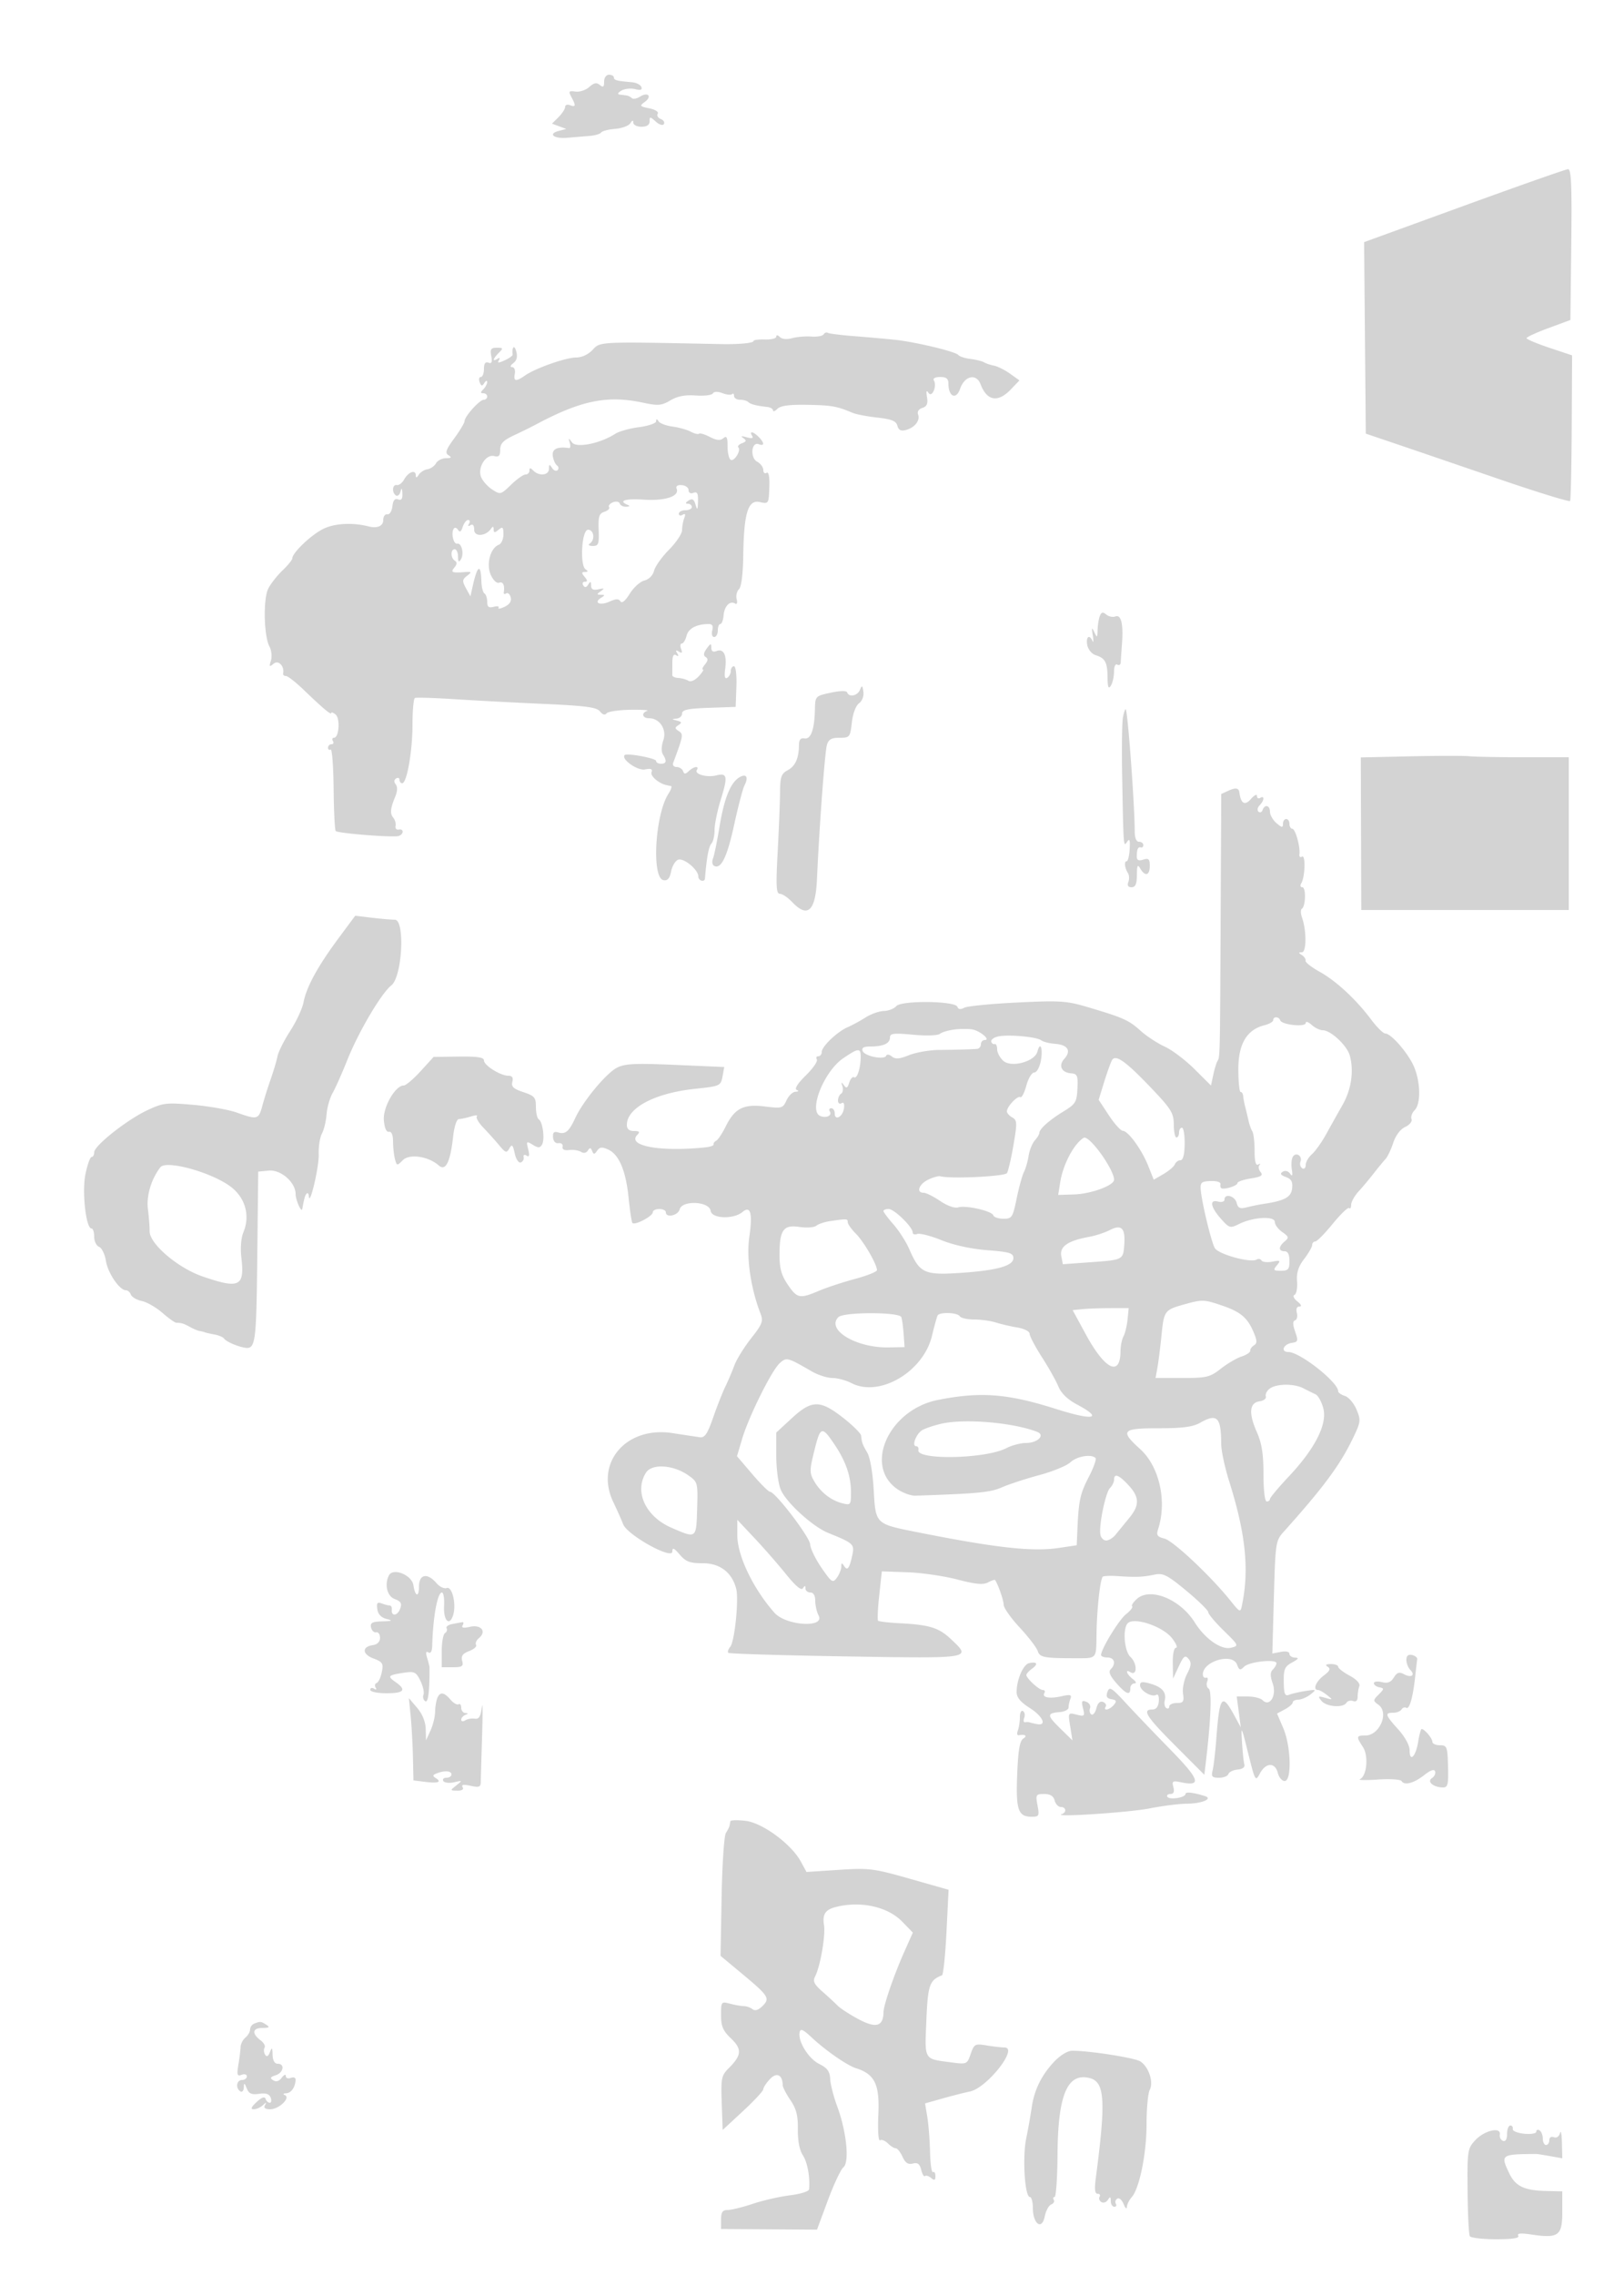 <svg xmlns="http://www.w3.org/2000/svg" width="500" height="700"><path d="M186 25.122c0 1.654-.294 1.879-1.331 1.018-.997-.827-1.812-.669-3.25.632-1.055.954-2.967 1.585-4.247 1.402-2.053-.294-2.201-.096-1.25 1.681 1.443 2.696 1.36 3.19-.422 2.507-.825-.317-1.5-.078-1.5.531s-.911 2.018-2.024 3.131l-2.023 2.023 2.2.814 2.2.814-2.277.595c-3.534.924-1.574 2.495 2.648 2.123 2.077-.183 5.126-.437 6.776-.565 1.65-.128 3.26-.604 3.577-1.059.317-.454 2.266-.959 4.332-1.122 2.066-.163 4.162-.937 4.658-1.721.631-.997.907-1.05.918-.176.008.688 1.14 1.25 2.515 1.25 1.66 0 2.5-.556 2.5-1.655 0-1.517.158-1.512 1.901.065 1.085.983 2.155 1.308 2.494.76.326-.528-.107-1.229-.964-1.558-.857-.329-1.274-1.056-.928-1.617.355-.574-.772-1.299-2.585-1.661-2.966-.594-3.074-.747-1.39-1.978 2.325-1.7 1.002-3.168-1.466-1.627-1.015.634-2.157.842-2.538.462-.38-.38-1.103-.747-1.607-.816-.505-.069-1.479-.195-2.167-.28-.74-.092-.507-.588.572-1.216 1.003-.583 2.903-.788 4.224-.457 1.695.426 2.258.232 1.916-.66-.266-.694-1.604-1.356-2.973-1.47-4.601-.385-5.489-.621-5.489-1.459 0-.458-.675-.833-1.5-.833-.862 0-1.5.902-1.5 2.122M450.742 63.31L419.985 74.5l.257 29.463.258 29.463 9.5 3.216c5.225 1.769 19.291 6.574 31.258 10.679 11.966 4.105 21.932 7.174 22.147 6.821.214-.353.439-10.577.5-22.721l.111-22.078-7.008-2.34c-3.854-1.288-7.008-2.615-7.008-2.951 0-.336 3.038-1.732 6.75-3.103l6.75-2.493.268-23.228c.211-18.261-.002-23.215-1-23.168-.697.032-15.109 5.095-32.026 11.25m-197.17 39.574c-.312.505-2.031.808-3.82.676-1.788-.133-4.444.092-5.901.5-1.588.445-3.089.302-3.75-.359-.646-.646-1.101-.693-1.101-.115 0 .542-1.575.934-3.5.87-1.925-.064-3.5.146-3.5.466 0 .637-4.51 1.068-10 .956-37.766-.773-37.168-.799-39.522 1.741-1.342 1.448-3.338 2.381-5.093 2.382-3.184 0-12.549 3.3-15.772 5.557-2.789 1.954-3.57 1.814-3.113-.558.212-1.1-.151-2.014-.807-2.032-.735-.019-.594-.5.367-1.25 1.082-.845 1.342-1.983.849-3.718-.578-2.037-1.351-1.239-1.074 1.111.04.336-1.061 1.126-2.445 1.757-1.908.869-2.343.866-1.799-.015.446-.723.281-.892-.436-.448-1.655 1.022-1.424.007.416-1.834 1.429-1.428 1.373-1.571-.616-1.571-1.808 0-2.103.444-1.699 2.558.36 1.883.127 2.419-.884 2.031-.934-.358-1.372.261-1.372 1.942 0 1.358-.436 2.469-.969 2.469-.532 0-.695.713-.36 1.584.489 1.275.772 1.324 1.453.25.465-.734.852-.861.861-.284.008.578-.525 1.59-1.185 2.25-.933.933-.933 1.2 0 1.2.66 0 1.2.45 1.2 1s-.472 1-1.048 1c-1.278 0-5.876 5.09-5.92 6.553-.018.579-1.452 2.984-3.188 5.345-2.559 3.479-2.89 4.46-1.75 5.181 1.07.678.88.894-.794.906-1.21.008-2.594.718-3.075 1.578-.481.859-1.665 1.678-2.63 1.82-.965.142-2.162.901-2.66 1.687-.631.997-.909 1.052-.92.18-.022-1.847-2.294-1.052-3.57 1.25-.61 1.1-1.634 1.888-2.277 1.75-1.38-.295-1.583 2.375-.244 3.203.509.314 1.131-.222 1.384-1.191.335-1.282.492-1.12.576.595.082 1.666-.306 2.195-1.323 1.805-.996-.383-1.534.277-1.75 2.143-.174 1.505-.863 2.585-1.561 2.445-.688-.137-1.25.65-1.25 1.75 0 1.852-1.844 2.663-4.5 1.979-5.022-1.292-10.607-.965-14.112.827-3.759 1.922-9.388 7.318-9.388 8.998 0 .452-1.367 2.132-3.038 3.733-1.672 1.601-3.644 4.123-4.383 5.605-1.585 3.178-1.344 14.561.378 17.777.634 1.186.839 3.149.454 4.361-.601 1.894-.484 2.026.828.937 1.487-1.235 3.402.754 2.92 3.033-.088.412.308.75.878.75.571 0 3.025 1.913 5.455 4.25 5.98 5.753 8.508 7.871 8.508 7.128 0-.343.598-.126 1.33.481 1.468 1.218 1.052 7.141-.503 7.141-.52 0-.667.45-.327 1s.141 1-.441 1-1.059.477-1.059 1.059.358.838.796.567c.438-.271.853 5.142.921 12.029.069 6.886.361 12.756.649 13.044.721.721 17.838 2.069 19.384 1.526 1.629-.572 1.629-2.301 0-1.975-.687.137-1.122-.36-.965-1.105.157-.746-.155-1.886-.693-2.534-1.073-1.293-.925-2.816.644-6.611.645-1.559.682-2.937.1-3.661-.587-.731-.544-1.401.115-1.809.577-.356 1.049-.171 1.049.411s.373 1.059.828 1.059c1.439 0 3.172-9.846 3.172-18.017 0-4.326.338-8.027.75-8.225.412-.198 5.925-.027 12.25.379s18.7 1.06 27.5 1.454c12.879.577 16.24 1.028 17.231 2.313.775 1.004 1.516 1.225 2 .596.423-.55 3.694-1.046 7.269-1.102 3.575-.056 5.938.094 5.25.334-1.909.664-1.488 2.268.595 2.268 3.291 0 5.529 3.487 4.371 6.811-.597 1.713-.65 3.472-.129 4.295 1.286 2.031 1.111 2.894-.587 2.894-.825 0-1.5-.389-1.5-.864 0-.832-8.969-2.501-9.67-1.8-1.211 1.211 3.905 4.852 6.201 4.413 1.895-.362 2.446-.132 2.064.863-.446 1.162 2.246 3.462 4.655 3.978.412.088 1.027.216 1.365.285.338.069-.033 1.138-.825 2.375-4.102 6.406-5.222 25.86-1.53 26.565 1.272.242 1.927-.499 2.362-2.676.331-1.656 1.297-3.278 2.146-3.603 1.725-.662 6.232 3.054 6.232 5.138 0 1.367 1.955 1.915 2.057.576.465-6.077 1.162-9.869 1.961-10.668.54-.54.982-2.427.982-4.193 0-1.766.878-6.03 1.95-9.476 2.19-7.036 1.965-8.181-1.439-7.326-2.86.717-6.764-.368-5.967-1.659.842-1.362-.929-1.131-2.469.322-1.06 1-1.417 1-1.783 0-.252-.688-1.144-1.25-1.982-1.25-.838 0-1.314-.562-1.058-1.25 3.135-8.415 3.21-8.846 1.719-9.805-1.248-.802-1.26-1.081-.076-1.844 1.124-.724 1.027-.993-.5-1.384-1.645-.421-1.664-.5-.145-.601.963-.064 1.75-.773 1.75-1.576 0-1.138 1.818-1.523 8.25-1.75l8.25-.29.225-6.25c.128-3.549-.196-6.25-.75-6.25-.536 0-.975.648-.975 1.441s-.494 1.746-1.098 2.119c-.747.462-.946-.442-.624-2.833.562-4.172-.468-6.252-2.677-5.404-1.072.411-1.601.065-1.601-1.046 0-1.416-.207-1.376-1.415.276-.992 1.357-1.086 2.137-.314 2.614.778.482.718 1.142-.208 2.257-.719.867-1.01 1.576-.646 1.576.363 0-.222.948-1.301 2.106-1.144 1.228-2.469 1.794-3.175 1.357-.667-.412-2.058-.797-3.09-.856-1.032-.059-1.871-.445-1.864-.857.007-.412.013-2.127.013-3.809 0-2.058.378-2.825 1.155-2.346.763.473.88.271.345-.595-.572-.926-.422-1.07.515-.49.962.594 1.15.362.686-.846-.351-.915-.251-1.664.222-1.664s1.129-1.071 1.458-2.381c.566-2.255 3.046-3.575 6.775-3.605 1.167-.01 1.502.578 1.134 1.986-.293 1.118-.031 2 .593 2 .615 0 1.117-.9 1.117-2s.352-2 .782-2c.43 0 .882-1.212 1.005-2.694.235-2.84 1.966-4.577 3.573-3.584.536.332.733-.258.449-1.345-.279-1.065.033-2.44.692-3.055.741-.693 1.249-4.621 1.332-10.304.193-13.191 1.461-17.332 5.063-16.541 2.746.603 2.786.542 2.965-4.505.115-3.266-.188-4.888-.84-4.485-.562.347-1.021-.055-1.021-.893s-.841-1.974-1.868-2.523c-2.26-1.21-1.817-6.271.471-5.393 1.805.693 1.789-.429-.032-2.249-1.691-1.692-2.979-1.899-2.005-.322.466.753-.075.892-1.691.435-1.593-.452-1.936-.368-1.041.253 1.069.743.991 1.058-.393 1.589-.95.365-1.454.937-1.119 1.271.926.926-1.287 4.485-2.372 3.814-.523-.323-.95-2.191-.95-4.15 0-2.815-.274-3.337-1.303-2.483-.947.787-2.078.679-4.148-.395-1.566-.812-3.064-1.26-3.329-.994-.266.265-1.408-.012-2.538-.617s-3.659-1.314-5.619-1.576c-1.959-.262-3.894-.988-4.298-1.615-.532-.825-.739-.83-.75-.018-.008.617-2.378 1.431-5.265 1.81-2.887.379-6.185 1.296-7.328 2.039-4.607 2.994-11.951 4.471-13.292 2.673-1.122-1.504-1.182-1.496-.714.095.282.956.191 1.69-.202 1.632-3.591-.536-5.319.282-5.027 2.38.172 1.238.75 2.563 1.284 2.946.534.382.622 1.044.196 1.471-.427.426-1.194.113-1.706-.696-.78-1.234-.933-1.189-.946.279-.017 2.015-3.009 2.356-4.815.55-.933-.933-1.2-.933-1.2 0 0 .66-.541 1.2-1.202 1.2-.662 0-2.664 1.416-4.45 3.148-3.181 3.083-3.302 3.112-5.852 1.441-1.432-.938-2.968-2.69-3.412-3.892-1.082-2.923 1.549-7.026 4.079-6.365 1.412.37 1.837-.084 1.837-1.961 0-1.894.953-2.888 4.25-4.432 2.338-1.094 5.375-2.59 6.75-3.324 13.926-7.432 21.991-9.069 33.025-6.703 4.588.984 5.64.893 8.38-.724 2.18-1.286 4.552-1.742 7.793-1.498 2.563.193 4.932-.092 5.266-.632.378-.611 1.498-.643 2.969-.084 1.299.494 2.633.627 2.964.295.332-.331.603-.077.603.564 0 .642.825 1.167 1.833 1.167 1.009 0 2.147.313 2.529.696.685.685 2.447 1.143 5.888 1.532.963.109 1.75.584 1.75 1.056 0 .472.614.245 1.365-.506.951-.952 3.754-1.32 9.25-1.217 7.448.141 9.047.424 13.885 2.463 1.1.464 4.542 1.125 7.649 1.469 4.369.484 5.76 1.051 6.139 2.502.348 1.329 1.096 1.717 2.569 1.332 2.731-.714 4.507-2.937 3.806-4.763-.338-.88.185-1.698 1.314-2.057 1.393-.442 1.76-1.29 1.427-3.301-.308-1.864-.163-2.276.465-1.324 1.088 1.649 2.696-2.158 1.637-3.873-.358-.578.468-1.009 1.935-1.009 1.91 0 2.559.518 2.559 2.042 0 4.029 2.383 5.097 3.584 1.607 1.39-4.037 5.007-4.855 6.31-1.427 1.965 5.166 5.322 5.752 9.294 1.621l2.687-2.796-2.917-2.077c-1.604-1.142-3.828-2.252-4.941-2.467-1.114-.214-2.485-.674-3.049-1.023-.563-.348-2.44-.812-4.171-1.031-1.731-.219-3.406-.76-3.722-1.203-.745-1.043-13.144-4.02-19.575-4.7-2.75-.29-8.359-.79-12.464-1.11-4.105-.321-7.787-.782-8.181-1.026-.394-.243-.972-.03-1.283.474m-45.237 47.545c.878 2.289-3.616 3.752-10.164 3.308-5.667-.384-7.977.368-4.921 1.601.78.314.623.534-.417.583-.916.043-1.825-.397-2.019-.978-.194-.582-1.128-.76-2.077-.395-.949.364-1.497 1.032-1.217 1.485.28.453-.367 1.101-1.439 1.441-1.621.515-1.917 1.449-1.764 5.573.161 4.354-.06 4.953-1.817 4.939-1.185-.01-1.552-.316-.901-.751 1.677-1.122 1.278-4.235-.542-4.235-1.975 0-2.616 11.021-.711 12.235.812.517.748.739-.218.75-1.107.012-1.132.306-.128 1.515.928 1.118.944 1.5.063 1.5-.649 0-.873.498-.497 1.107.477.771.944.696 1.544-.25.68-1.074.863-1.011.875.299.011 1.195.642 1.519 2.265 1.164 1.808-.397 1.955-.283.75.578-1.333.952-1.333 1.075 0 1.102 1.313.027 1.316.147.029.961-2.408 1.523-.258 2.465 2.626 1.15 1.981-.902 2.844-.921 3.368-.074.442.715 1.508-.161 2.858-2.344 1.184-1.917 3.221-3.753 4.526-4.08 1.403-.352 2.621-1.587 2.981-3.024.336-1.336 2.41-4.247 4.611-6.47 2.201-2.222 4.001-4.922 4.001-5.998 0-1.077.301-2.743.67-3.703.457-1.191.298-1.516-.5-1.023-.644.398-1.17.246-1.17-.336 0-.582.9-1.059 2-1.059s2-.45 2-1-.562-1.007-1.25-1.015c-.831-.01-.747-.336.25-.97 1.135-.723 1.658-.416 2.15 1.265.54 1.842.668 1.672.75-.999.077-2.472-.248-3.085-1.4-2.643-.891.342-1.5.01-1.5-.818 0-.767-.939-1.465-2.086-1.551-1.353-.102-1.908.305-1.579 1.16m-65.877 11.703c-.476 1.499-.904 1.765-1.442.893-.421-.681-1.02-.827-1.331-.325-.865 1.4-.05 4.828 1.091 4.586 1.38-.293 2.179 3.177 1.117 4.853-.632.997-.866.759-.878-.889-.008-1.238-.465-2.25-1.015-2.25-1.324 0-1.287 2.705.049 3.53.716.443.678 1.094-.123 2.059-1.261 1.52-.798 1.737 3.074 1.442 2.256-.172 2.334-.061.8 1.139-1.489 1.165-1.53 1.639-.331 3.829l1.368 2.499.665-2.999c1.477-6.658 2.553-7.279 2.715-1.566.049 1.726.47 3.374.936 3.662.466.288.847 1.449.847 2.581 0 1.565.478 1.932 2.001 1.534 1.101-.288 1.776-.158 1.499.29-.276.447.557.313 1.852-.298 1.548-.731 2.194-1.722 1.887-2.895-.256-.982-.876-1.531-1.377-1.221-.502.309-.847.192-.768-.262.379-2.186-.22-3.49-1.397-3.038-.76.292-1.846-.725-2.603-2.437-1.455-3.286-.116-8.243 2.498-9.246.774-.297 1.408-1.734 1.408-3.194 0-2.246-.231-2.462-1.5-1.409-1.209 1.004-1.503.979-1.515-.128-.011-.931-.252-1.013-.75-.257-1.578 2.395-5.235 2.67-5.235.393 0-1.352-.42-1.866-1.155-1.413-.715.443-.883.275-.44-.44.392-.635.267-1.155-.279-1.155-.545 0-1.296.959-1.668 2.132m196.159 27.424c-.339.884-.649 2.808-.687 4.276-.064 2.433-.154 2.491-1.016.668-.768-1.627-.856-1.44-.469 1 .262 1.65.231 2.438-.068 1.75-.958-2.202-2.116-1.336-1.628 1.218.265 1.386 1.409 2.76 2.611 3.134 2.915.909 3.604 2.215 3.64 6.898.023 2.954.284 3.608 1 2.5.533-.825.976-2.764.985-4.309.008-1.615.44-2.546 1.015-2.191.55.34 1.025.029 1.055-.691.03-.72.205-3.334.39-5.809.451-6.061-.273-9.003-2.049-8.322-.782.3-2.038.034-2.792-.592-1.054-.875-1.513-.766-1.987.47m-73.845 22.694c-.751 1.853-3.377 2.394-3.939.811-.205-.577-2.158-.546-5.083.081-4.72 1.013-4.751 1.046-4.85 5.189-.147 6.177-1.25 9.218-3.216 8.875-1.172-.204-1.688.404-1.698 2-.024 4.091-1.107 6.521-3.468 7.784-1.988 1.064-2.32 2.033-2.36 6.874-.026 3.1-.354 11.374-.731 18.386-.563 10.493-.44 12.753.695 12.767.758.01 2.438 1.135 3.733 2.5 4.834 5.097 7.245 2.858 7.685-7.136.694-15.759 2.409-38.935 3.043-41.131.503-1.739 1.389-2.25 3.904-2.25 3.133 0 3.272-.173 3.781-4.689.309-2.74 1.228-5.2 2.211-5.919.975-.713 1.539-2.21 1.342-3.561-.288-1.981-.446-2.068-1.049-.581m80.965 8.465c-.29 1.532-.403 9.535-.25 17.785.417 22.513.395 22.223 1.541 20.5.739-1.112.941-.531.78 2.25-.119 2.063-.535 3.75-.924 3.75-.841 0-.621 2.031.397 3.66.399.638.451 1.875.115 2.75-.402 1.047-.061 1.59.997 1.59 1.185 0 1.615-.985 1.637-3.75.025-3.033.226-3.415 1.05-2 1.482 2.545 2.92 2.143 2.92-.817 0-2.113-.355-2.455-2-1.933-1.419.45-2 .18-2-.933 0-2.233.387-3.105 1.25-2.817.413.138.75-.2.75-.75s-.596-1-1.325-1c-.829 0-1.323-1.216-1.319-3.25.013-7.703-2.13-36.857-2.755-37.482-.185-.186-.574.916-.864 2.447m88.495 12.001l-15.268.336.074 23.474.074 23.474H483v-47h-13.875c-7.631 0-15.169-.14-16.75-.31-1.581-.171-9.746-.159-18.143.026m-206.482 6.396c-2.792 1.575-4.766 6.402-6.217 15.201-.742 4.503-1.646 8.929-2.009 9.836s-.246 1.905.261 2.218c2.134 1.319 4.048-2.498 6.198-12.367 1.259-5.775 2.706-11.312 3.217-12.305 1.305-2.535.622-3.752-1.45-2.583m150.5 4.165l-2.25 1.029-.185 38.597c-.205 42.928-.19 42.262-.999 43.622-.32.536-.895 2.439-1.278 4.227l-.698 3.253-5.074-5.048c-2.791-2.776-6.917-5.892-9.17-6.924s-5.596-3.223-7.428-4.868c-3.669-3.292-5.217-3.989-16.04-7.211-6.737-2.007-8.628-2.135-21.981-1.486-8.036.39-15.37 1.116-16.298 1.613-1.125.602-1.821.504-2.086-.292-.614-1.841-17.33-2.015-18.84-.197-.642.774-2.35 1.441-3.795 1.481-1.446.04-3.978.934-5.628 1.985-1.65 1.052-4.125 2.398-5.5 2.991-3.229 1.393-8 5.948-8 7.638 0 .722-.477 1.313-1.059 1.313s-.784.445-.448.989c.336.543-1.197 2.761-3.408 4.927-2.497 2.448-3.558 4.126-2.802 4.433.752.304.609.523-.372.572-.875.043-2.117 1.236-2.761 2.65-1.114 2.445-1.439 2.537-6.66 1.884-6.601-.824-9.301.565-12.103 6.228-1.039 2.099-2.338 4.042-2.888 4.317-.549.275-.905.781-.791 1.125.115.344-1.01.752-2.5.906-14.048 1.46-24.377-.462-20.944-3.895.848-.848.578-1.136-1.064-1.136-1.49 0-2.2-.609-2.2-1.889 0-5.198 8.533-9.739 20.788-11.065 8.173-.883 8.13-.863 8.747-4.268l.448-2.466-15.05-.652c-12.429-.538-15.561-.387-17.986.867-3.345 1.73-10.42 10.263-12.829 15.473-1.938 4.191-3.061 5.128-5.31 4.428-1.234-.384-1.649.026-1.537 1.518.093 1.23.766 1.946 1.691 1.799.846-.135 1.414.351 1.263 1.08-.177.854.534 1.22 2 1.031 1.251-.162 2.888.087 3.637.553.837.521 1.657.369 2.129-.394.597-.966.888-.939 1.312.122.452 1.13.716 1.117 1.549-.08.79-1.135 1.52-1.209 3.418-.344 3.311 1.509 5.415 6.477 6.262 14.787.393 3.85.909 7.336 1.148 7.746.566.976 6.32-2.003 6.32-3.272 0-.536.9-.974 2-.974s2 .45 2 1c0 1.822 3.757 1.035 4.262-.893.754-2.884 9.113-2.484 9.533.456.346 2.422 7.007 2.676 9.782.373 2.516-2.088 3.181.305 2.125 7.649-.931 6.476.423 15.753 3.444 23.584.908 2.355.57 3.249-2.882 7.616-2.151 2.721-4.473 6.47-5.161 8.331-.688 1.861-1.944 4.811-2.792 6.556-.848 1.744-2.534 6.019-3.746 9.5-1.771 5.081-2.585 6.275-4.135 6.057a928.401 928.401 0 0 1-8.372-1.273c-14.262-2.219-24.026 9.142-18.235 21.219 1.14 2.379 2.507 5.45 3.038 6.825 1.287 3.337 15.139 11.025 15.139 8.403 0-1.344.493-1.14 2.282.941 1.886 2.196 3.122 2.656 7.133 2.656 5.245 0 8.949 2.839 10.245 7.852.85 3.289-.472 16.217-1.826 17.848-.615.741-.886 1.581-.602 1.865.284.285 16.548.78 36.142 1.1 39.309.643 38.802.727 32.376-5.342-3.691-3.486-6.577-4.384-15.595-4.851-3.49-.181-6.551-.535-6.802-.786-.251-.251-.094-3.77.348-7.821l.804-7.365 7.892.274c4.341.151 11.249 1.154 15.353 2.228 5.582 1.463 7.961 1.688 9.442.895 1.088-.582 2.075-.91 2.191-.728.997 1.557 2.62 6.259 2.635 7.628.009.937 2.236 4.088 4.948 7.003s5.21 6.178 5.55 7.25c.605 1.908 2.003 2.172 11.484 2.172 6.839 0 6.491.393 6.601-7.471.105-7.574 1.112-16.798 1.922-17.607.259-.26 2.385-.341 4.724-.182 5.522.377 7.603.291 11.253-.468 2.597-.54 3.907.127 9.75 4.963 3.712 3.073 6.75 6.044 6.75 6.602 0 .559 2.137 3.108 4.75 5.665 4.701 4.602 4.724 4.656 2.25 5.277-2.988.749-7.995-2.744-11.142-7.772-4.469-7.14-13.623-10.902-17.772-7.304-1.127.978-1.809 2.019-1.515 2.313.294.293-.552 1.388-1.879 2.432-2.185 1.719-7.692 10.72-7.692 12.572 0 .417.9.758 2 .758 2.149 0 2.658 1.942.955 3.645-.728.728-.203 2.006 1.722 4.2 3.038 3.462 4.323 3.954 4.323 1.655 0-.825.563-1.514 1.25-1.532.763-.019.569-.549-.5-1.36-1.844-1.4-2.469-3.171-.743-2.104 2.154 1.332 2.195-2.667.048-4.668-1.926-1.794-2.474-8.815-.812-10.401 2.037-1.944 10.764 1.013 13.583 4.603 1.279 1.629 1.842 2.962 1.25 2.962-.628 0-1.042 1.976-.995 4.75l.081 4.75 1.767-3.786c1.486-3.185 1.96-3.553 2.982-2.322.965 1.163.874 2.124-.442 4.668-.912 1.763-1.468 4.495-1.236 6.072.36 2.456.086 2.868-1.906 2.868-1.28 0-2.327.477-2.327 1.059s-.408.807-.906.499c-.498-.308-.718-1.347-.487-2.309.603-2.517-.792-4.155-4.427-5.197-2.489-.714-3.18-.609-3.18.483 0 1.666 3.634 3.809 5.014 2.956.55-.34.881.509.761 1.954-.141 1.705-.804 2.555-1.993 2.555-3.249 0-1.868 2.167 7.118 11.17l8.9 8.918.566-4.794c1.465-12.408 1.774-21.09.771-21.709-.577-.357-.789-1.328-.471-2.158.319-.83.187-1.378-.293-1.218-.48.16-.932-.159-1.005-.709-.55-4.182 9.072-7.187 10.516-3.284.643 1.738.941 1.819 2.18.598 1.56-1.537 9.936-2.426 9.936-1.055 0 .463-.506 1.347-1.124 1.965-.826.826-.832 1.965-.02 4.292 1.285 3.688-.925 7.315-3.12 5.12-.625-.625-2.672-1.136-4.55-1.136h-3.413l.623 4.75.624 4.75-2.001-3.685c-3.803-7.006-4.528-6.065-5.536 7.185-.314 4.125-.825 8.513-1.135 9.75-.474 1.888-.159 2.25 1.96 2.25 1.389 0 2.698-.519 2.909-1.152.212-.634 1.487-1.251 2.834-1.371 1.54-.138 2.305-.731 2.061-1.598-.214-.758-.539-3.854-.722-6.879-.317-5.234-.226-5.069 1.888 3.408 2.173 8.71 2.254 8.849 3.641 6.25 1.802-3.375 4.664-3.458 5.492-.158.345 1.375 1.294 2.5 2.108 2.5 2.251 0 1.968-10.698-.431-16.295l-1.912-4.461 2.412-1.291c1.327-.71 2.412-1.665 2.412-2.122 0-.457.788-.845 1.75-.863.962-.017 2.65-.746 3.75-1.62 1.908-1.515 1.839-1.563-1.5-1.053-1.925.294-4.216.819-5.091 1.166-1.309.519-1.603-.177-1.66-3.93-.059-3.945.291-4.757 2.591-6.006 1.935-1.051 2.183-1.456.91-1.485-.962-.022-1.75-.542-1.75-1.157 0-.666-1.061-.913-2.633-.613l-2.634.504.476-17.31c.463-16.802.551-17.394 3.012-20.137 12.135-13.528 17.249-20.406 21.163-28.462 2.59-5.329 2.659-5.827 1.269-9.154-.809-1.935-2.412-3.817-3.562-4.182-1.15-.365-2.091-1.021-2.091-1.457 0-2.787-11.783-12.061-15.333-12.068-2.485-.005-1.549-2.424 1.088-2.814 1.899-.28 1.995-.61 1.006-3.445-.765-2.195-.775-3.24-.033-3.488.583-.194.83-1.231.549-2.305-.314-1.201-.007-1.952.797-1.952.807 0 .565-.599-.633-1.563-1.122-.903-1.491-1.756-.875-2.022.586-.252.936-2.11.777-4.128-.21-2.67.385-4.553 2.184-6.911 1.36-1.784 2.473-3.723 2.473-4.309 0-.587.425-1.067.945-1.067s2.943-2.452 5.384-5.449c2.442-2.997 4.716-5.172 5.055-4.834.339.339.616-.113.616-1.005 0-.892 1.012-2.724 2.25-4.072 1.238-1.348 3.375-3.898 4.75-5.667 1.375-1.769 2.995-3.737 3.599-4.372.605-.636 1.662-2.861 2.35-4.945.755-2.289 2.216-4.23 3.689-4.901 1.344-.612 2.217-1.692 1.943-2.404-.273-.711.16-1.949.961-2.751 1.921-1.92 1.855-8.388-.133-13.228-1.696-4.13-7.065-10.372-8.919-10.372-.615 0-2.552-1.913-4.304-4.25-4.691-6.257-10.795-11.916-15.923-14.762-2.489-1.381-4.428-2.906-4.309-3.388.119-.482-.384-1.257-1.119-1.723-1.102-.699-1.104-.849-.009-.862 1.446-.016 1.467-6.677.034-10.73-.431-1.218-.449-2.421-.04-2.674 1.195-.738 1.317-6.611.137-6.611-.591 0-.736-.548-.322-1.219 1.184-1.915 1.38-8.908.23-8.198-.549.34-.909.01-.798-.733.327-2.209-1.247-7.85-2.192-7.85-.481 0-.875-.675-.875-1.5s-.45-1.5-1-1.5-1 .671-1 1.49c0 1.246-.327 1.21-2-.222-1.1-.942-2-2.512-2-3.49 0-2.032-1.61-2.404-2.28-.528-.245.688-.815.905-1.266.483-.452-.421-.288-1.299.363-1.95 1.438-1.438 1.575-3.143.183-2.283-.55.34-1 .073-1-.594 0-.667-.848-.234-1.885.962-1.851 2.134-3.08 1.425-3.529-2.035-.179-1.388-1.159-1.551-3.336-.556m-274.108 45.531c-6.329 8.538-9.813 14.921-10.687 19.581-.36 1.918-2.2 5.878-4.089 8.8-1.889 2.921-3.657 6.436-3.929 7.811-.272 1.375-1.206 4.525-2.075 7-.87 2.475-2.036 6.188-2.593 8.25-1.144 4.239-1.532 4.344-7.769 2.106-2.475-.889-8.543-1.97-13.485-2.404-8.376-.735-9.342-.619-14.244 1.7C38.96 344.637 29 352.536 29 354.555c0 .795-.361 1.445-.803 1.445-.441 0-1.289 2.363-1.885 5.25-1.119 5.426.141 16.75 1.865 16.75.452 0 .823 1.139.823 2.531 0 1.393.678 2.792 1.506 3.11.828.317 1.776 2.27 2.107 4.339.599 3.746 4.193 9.02 6.146 9.02.565 0 1.261.611 1.548 1.358.287.747 1.797 1.627 3.357 1.955 1.56.329 4.411 1.967 6.336 3.64 1.925 1.673 3.837 3.043 4.25 3.045 1.568.005 2.31.232 4.25 1.304 1.1.608 2.45 1.17 3 1.249.55.08 1.225.246 1.5.371.275.125 1.605.43 2.957.678 1.351.248 2.701.809 3 1.248.594.873 3.671 2.275 6.053 2.759 3.695.751 3.898-.585 4.197-27.64L79.5 360.5l3.24-.313c3.72-.359 8.249 3.586 8.275 7.209.014 1.855 1.809 5.895 2.046 4.604.625-3.4.873-4.268 1.364-4.758.316-.317.615.062.664.841.219 3.467 3.166-9.04 3.034-12.875-.082-2.361.367-5.256.998-6.433.63-1.178 1.272-3.836 1.426-5.908.155-2.072.995-5.027 1.867-6.567s2.891-6.075 4.488-10.078c3.469-8.698 10.494-20.602 13.601-23.045 3.343-2.63 4.26-20.172 1.055-20.186-1.132-.004-4.339-.282-7.126-.617l-5.068-.609-5.222 7.043M392 313.892c0 .49-1.228 1.199-2.729 1.576-5.42 1.36-8.023 5.773-8.008 13.572.007 3.828.326 6.96.708 6.96.383 0 .735.563.782 1.25.048.688.348 2.262.667 3.5.319 1.238.779 3.152 1.023 4.254.244 1.102.754 2.506 1.134 3.12.379.614.69 3.302.69 5.973 0 3.289.36 4.651 1.116 4.219.615-.35.783-.268.376.182-.408.45-.251 1.409.349 2.132.861 1.038.228 1.453-3.009 1.97-2.254.361-4.099.996-4.099 1.411 0 .749-3.373 1.937-4.773 1.681-.4-.073-.61-.641-.468-1.262.156-.676-1.049-1.09-3-1.03-2.834.087-3.236.426-3.079 2.6.27 3.75 3.174 15.858 4.314 17.989 1.031 1.927 11.085 4.698 12.923 3.563.519-.322 1.19-.188 1.49.298.3.485 1.794.645 3.319.355 2.492-.474 2.634-.358 1.402 1.134-1.219 1.475-1.079 1.661 1.25 1.661 2.247 0 2.622-.429 2.622-3 0-2-.5-3-1.5-3-1.936 0-1.918-1.408.039-3.032 1.36-1.129 1.274-1.462-.75-2.873-1.259-.877-2.289-2.27-2.289-3.095 0-1.901-6.631-1.549-10.938.581-2.8 1.385-3.058 1.32-5.5-1.395-3.333-3.705-3.827-6.199-1.086-5.482 1.14.298 2.024.041 2.024-.587 0-1.993 3.171-1.179 3.73.957.438 1.675 1.046 1.946 3.156 1.407 1.438-.367 3.739-.837 5.114-1.043 6.516-.979 8.498-2.049 8.817-4.761.24-2.036-.228-2.893-1.921-3.52-1.629-.602-1.889-1.043-.955-1.62.754-.466 1.681-.225 2.249.585.696.992.847.626.539-1.307-.235-1.477-.095-3.222.31-3.878.972-1.573 3.025-.267 2.349 1.494-.288.752-.044 1.664.544 2.027.592.366 1.068-.074 1.068-.989 0-.906.857-2.396 1.904-3.309 1.048-.913 3.021-3.685 4.386-6.16a943.739 943.739 0 0 1 5.074-9.057c2.7-4.749 3.531-10.492 2.198-15.196-.875-3.088-5.873-7.747-8.31-7.747-.877 0-2.417-.745-3.423-1.655-1.006-.91-1.829-1.169-1.829-.575 0 1.335-7.354.578-7.833-.807-.42-1.212-2.167-1.27-2.167-.071m-97.996 2.863c-1.923.225-4.004.83-4.625 1.345-.64.532-4.211.651-8.254.275-6.029-.56-7.125-.426-7.125.874 0 1.815-2.06 2.751-6.05 2.751-2.06 0-2.734.4-2.351 1.396.616 1.606 6.726 2.818 7.248 1.438.191-.504.974-.398 1.739.237 1.064.883 2.309.788 5.286-.403 2.142-.857 6.31-1.582 9.261-1.61 5.229-.05 9.08-.154 11.617-.313.688-.043 1.25-.678 1.25-1.412 0-.733.546-1.333 1.214-1.333 1.821 0-1.286-2.692-3.714-3.219-1.1-.239-3.573-.25-5.496-.026m13.187 2.182c-1.27.31-2.17 1.013-2 1.563.17.55.646.887 1.059.75.413-.137.75.58.75 1.595 0 1.015.845 2.609 1.877 3.543 2.458 2.225 9.715.281 10.526-2.82.88-3.368 1.766-.984 1.05 2.83-.379 2.024-1.267 3.602-2.026 3.602-.742 0-1.838 1.814-2.435 4.03-.597 2.217-1.434 3.815-1.86 3.551-.869-.536-4.132 2.923-4.132 4.381 0 .516.748 1.357 1.662 1.869 1.501.84 1.538 1.654.377 8.439-.706 4.129-1.611 8.037-2.01 8.683-.641 1.038-17.401 1.832-20.529.973-.55-.151-2.238.326-3.75 1.06-2.856 1.386-3.766 4.014-1.39 4.014.749 0 3.043 1.141 5.098 2.536 2.177 1.477 4.484 2.3 5.525 1.969 2.324-.737 10.378 1.077 10.832 2.441.194.58 1.603 1.054 3.132 1.054 2.606 0 2.86-.39 4.065-6.25.707-3.437 1.718-7.1 2.246-8.138.528-1.038 1.176-3.288 1.44-5 .264-1.712 1.115-3.822 1.891-4.691.776-.868 1.411-1.913 1.411-2.321 0-1.222 3.052-3.942 7.405-6.6 3.741-2.284 4.114-2.892 4.316-7.039.195-3.993-.035-4.559-1.91-4.7-2.996-.226-4.025-2.367-2.139-4.451 2.222-2.456 1.114-4.325-2.739-4.618-1.815-.139-3.78-.631-4.367-1.095-1.39-1.1-10.41-1.882-13.375-1.16m-47.56 6.668c-5.97 4.056-10.83 16.337-7.041 17.791 1.911.733 3.67-.166 2.867-1.465-.316-.512-.098-.931.484-.931s1.059.712 1.059 1.583c0 2.403 2.452 1.086 2.834-1.522.212-1.446-.063-2.037-.75-1.613-.596.369-1.084-.005-1.084-.83s.43-1.766.956-2.091c.526-.325.709-1.364.406-2.309-.431-1.343-.336-1.417.434-.336.791 1.11 1.12.96 1.667-.764.374-1.181 1.047-1.921 1.495-1.644.913.564 2.008-2.796 2.028-6.224.018-2.874-.671-2.828-5.355.355M129.5 329.597c-2.2 2.415-4.54 4.394-5.199 4.397-2.609.013-6.443 6.711-6.116 10.685.198 2.4.78 3.728 1.565 3.571.793-.159 1.255.939 1.264 3 .007 1.788.274 4.221.592 5.408.563 2.096.631 2.105 2.423.313 2.046-2.046 7.877-1.186 11.051 1.63 2.104 1.866 3.554-.993 4.405-8.684.367-3.321 1.103-5.588 1.816-5.593.66-.005 2.324-.361 3.699-.791 1.375-.43 2.193-.456 1.817-.058-.375.398.525 1.974 2 3.503 1.476 1.528 3.669 3.966 4.873 5.418 1.955 2.356 2.292 2.459 3.134.954.784-1.401 1.063-1.142 1.651 1.535.398 1.815 1.213 3.034 1.866 2.793.637-.235 1.035-.968.884-1.627-.158-.689.223-.892.896-.476.838.518.98-.037.5-1.95-.627-2.495-.534-2.588 1.384-1.399 1.665 1.032 2.207 1.032 2.849.001.955-1.534.272-7.031-.969-7.798-.487-.301-.885-2.023-.885-3.828 0-2.923-.422-3.42-3.875-4.56-3.033-1.001-3.769-1.688-3.384-3.16.34-1.301-.036-1.881-1.22-1.881-2.435 0-7.521-3.189-7.521-4.716 0-.944-2.052-1.257-7.75-1.181l-7.75.104-4 4.39m212.902-3.438c-.394.638-1.488 3.653-2.431 6.7l-1.714 5.539 3.121 4.747c1.717 2.611 3.662 4.771 4.321 4.801 1.693.076 5.826 5.78 7.824 10.798l1.689 4.244 3.006-1.744c1.653-.959 3.228-2.306 3.5-2.994.273-.687 1.049-1.25 1.724-1.25.798 0 1.251-1.75 1.293-5 .036-2.75-.34-5-.835-5-.495 0-.9.675-.9 1.5s-.358 1.5-.796 1.5c-.437 0-.806-1.792-.819-3.983-.021-3.548-.779-4.775-6.954-11.25-7.817-8.196-10.914-10.412-12.029-8.608m-10.626 25.591c-2.473 2.82-4.672 7.745-5.349 11.982l-.631 3.943 4.852-.153c5.276-.165 12.352-2.756 12.352-4.523 0-2.987-6.914-12.844-9.095-12.966-.327-.018-1.286.755-2.129 1.717m-282.411 7.414c-2.843 3.711-4.352 8.855-3.814 13 .309 2.385.54 5.376.512 6.648-.084 3.839 8.633 11.298 16.287 13.938 11.344 3.912 13.014 3.119 11.971-5.685-.36-3.041-.109-6.163.641-7.974 2.138-5.16.495-10.747-4.148-14.111-6.078-4.403-19.702-8.097-21.449-5.816M272 372.618c0 .34 1.394 2.206 3.099 4.147 1.704 1.941 3.895 5.375 4.87 7.632 3.137 7.264 4.65 7.987 15.273 7.294 11.634-.759 16.758-2.162 16.758-4.59 0-1.538-1.185-1.896-8.026-2.423-4.937-.381-10.366-1.565-14.108-3.076-3.345-1.351-6.708-2.216-7.474-1.922-.765.294-1.392.083-1.392-.467 0-1.667-5.69-7.213-7.401-7.213-.88 0-1.599.278-1.599.618m-16.5 3.12c-1.65.242-3.528.876-4.174 1.41-.646.534-2.983.701-5.194.372-4.967-.741-6.132.909-6.132 8.682 0 4.062.605 6.224 2.536 9.066 2.899 4.267 3.677 4.42 9.631 1.894 2.383-1.012 7.371-2.653 11.083-3.649 3.712-.995 6.75-2.211 6.75-2.701 0-1.778-4.048-8.769-6.494-11.215-1.378-1.378-2.506-2.977-2.506-3.552 0-1.064-.233-1.077-5.5-.307m86.184 2.751c-1.523.79-4.437 1.738-6.476 2.107-6.403 1.159-9.014 2.967-8.461 5.859l.485 2.539 8.634-.625c10.007-.724 9.959-.698 10.29-5.617.33-4.894-.934-6.099-4.472-4.263m22.816 22.892c-5.918 1.656-6.146 1.965-6.88 9.337-.372 3.73-.939 8.244-1.261 10.032l-.586 3.25h8.22c7.522 0 8.528-.242 11.863-2.855 2.004-1.57 4.882-3.257 6.394-3.75 1.512-.492 2.712-1.295 2.665-1.783-.047-.489.474-1.235 1.159-1.658.992-.613.987-1.393-.025-3.837-1.91-4.61-4.027-6.439-9.683-8.367-5.708-1.945-6.181-1.96-11.866-.369m-31.13 1.423l-3.129.305 4.041 7.436c5.947 10.943 10.659 13.206 10.703 5.139.008-1.548.42-3.573.915-4.5.495-.926 1.057-3.259 1.25-5.184l.35-3.5H342c-3.025 0-6.908.137-8.63.304m-75.238 2.464c-3.873 3.873 5.422 9.495 15.408 9.319l4.96-.087-.284-4c-.157-2.2-.476-4.551-.709-5.224-.558-1.61-17.766-1.617-19.375-.008m30.557-.518c-.236.413-1.019 3.225-1.741 6.25-2.648 11.107-16.16 19.044-24.808 14.573-1.672-.865-4.308-1.573-5.856-1.573s-4.383-.903-6.3-2.006c-7.62-4.388-7.831-4.442-9.928-2.545-2.495 2.258-9.543 16.454-11.585 23.335l-1.568 5.283 4.67 5.467c2.568 3.006 5.039 5.466 5.489 5.466 1.609 0 12.284 13.977 12.385 16.217.057 1.256 1.623 4.489 3.481 7.185 3.137 4.553 3.473 4.77 4.724 3.059.742-1.014 1.355-2.545 1.363-3.402.013-1.256.183-1.295.875-.202 1.014 1.599 1.636.759 2.53-3.418.706-3.294.336-3.631-7.42-6.762-4.811-1.943-12.986-9.398-14.637-13.35-.75-1.795-1.363-6.476-1.363-10.403v-7.141l4.75-4.381c6.17-5.69 8.717-5.717 15.825-.165 2.984 2.33 5.481 4.805 5.55 5.5.215 2.169.405 2.693 1.91 5.263.85 1.449 1.675 6.268 1.965 11.467.583 10.459.54 10.416 13 12.898 24.598 4.9 35.753 6.148 44 4.922l5.5-.817.22-4.985c.392-8.874.837-10.901 3.535-16.113 1.461-2.821 2.375-5.408 2.033-5.75-1.298-1.298-5.742-.544-7.724 1.31-1.135 1.063-5.439 2.837-9.564 3.942-4.125 1.106-9.3 2.795-11.5 3.755-3.643 1.59-7.046 1.919-26.636 2.581-1.45.049-4.026-.901-5.725-2.111-10.249-7.298-2.332-24.405 12.661-27.356 13.153-2.59 21.398-1.953 36.404 2.811 11.548 3.666 14.646 2.985 6.378-1.401-2.869-1.522-4.87-3.451-5.706-5.499-.709-1.735-2.995-5.811-5.082-9.059-2.087-3.248-3.794-6.49-3.794-7.205 0-.724-1.66-1.575-3.75-1.922-2.062-.342-5.055-1.038-6.649-1.545-1.595-.508-4.606-.923-6.691-.923-2.086 0-4.07-.45-4.41-1-.717-1.16-6.176-1.361-6.811-.25m102.223 22.532c-.873.67-1.41 1.746-1.192 2.391.217.645-.643 1.32-1.912 1.5-3.132.444-3.428 3.637-.872 9.414 1.55 3.504 2.064 6.754 2.064 13.04 0 4.915.413 8.373 1 8.373.55 0 1-.344 1-.765 0-.421 2.587-3.515 5.75-6.876 8.103-8.612 11.921-16.1 10.688-20.962-.516-2.036-1.613-4.013-2.438-4.394a117.322 117.322 0 0 1-3.736-1.848c-2.894-1.494-8.325-1.428-10.352.127M369.5 437.775c-2.256 1.275-5.419 1.694-12.75 1.688-11.347-.009-12.005.727-5.726 6.401 5.954 5.38 8.343 16.119 5.507 24.757-.569 1.732-.202 2.245 1.999 2.797 2.677.672 14.216 11.509 20.218 18.989 3.05 3.801 3.149 3.842 3.635 1.5 2.277-10.962 1.131-22.044-3.946-38.13-1.34-4.248-2.443-9.423-2.451-11.5-.03-8.256-1.238-9.467-6.486-6.502m-79.81.322c-2.095.493-4.626 1.334-5.625 1.868-1.931 1.033-3.498 5.035-1.971 5.035.498 0 .793.511.656 1.137-.705 3.207 20.656 2.773 27.082-.55 1.688-.873 4.386-1.587 5.996-1.587 3.659 0 6.092-2.433 3.448-3.448-7.541-2.894-22.459-4.132-29.586-2.455m-39.005 8.395c-1.464 5.933-1.465 6.729-.013 9.259 1.94 3.381 5.193 5.926 8.697 6.806 2.509.629 2.631.477 2.631-3.299 0-5.097-1.596-9.697-5.207-15.008-3.79-5.576-4.217-5.419-6.108 2.242m-51.805 6.648c-3.676 5.805-.13 13.474 7.828 16.927 7.756 3.365 7.652 3.441 7.929-5.79.24-8.025.177-8.273-2.61-10.258-4.676-3.329-11.315-3.773-13.147-.879M343 455.3c0 .715-.562 1.862-1.25 2.549-1.389 1.387-3.494 11.663-2.951 14.401.191.962.994 1.75 1.784 1.75s2.076-.788 2.857-1.75c.782-.962 2.688-3.296 4.235-5.185 3.285-4.01 3.177-6.48-.449-10.315-2.834-2.997-4.226-3.475-4.226-1.45m-116 17.054c0 6.28 4.828 16.378 11.4 23.843 3.573 4.058 15.746 4.812 13.622.844-.562-1.05-1.022-3.064-1.022-4.475 0-1.614-.556-2.566-1.5-2.566-.825 0-1.507-.562-1.515-1.25-.012-.953-.196-.966-.776-.054-.505.795-2.258-.663-5.234-4.356-2.461-3.053-6.838-8.059-9.725-11.124l-5.25-5.573v4.711M119.737 484.75c-1.417 2.794-.553 6.369 1.752 7.246 1.98.753 2.316 1.358 1.691 3.046-.816 2.206-2.781 2.367-2.541.208.076-.687-.224-1.25-.668-1.25-.444 0-1.558-.288-2.476-.64-1.316-.505-1.597-.135-1.332 1.75.221 1.567 1.198 2.608 2.837 3.022 2.059.52 1.825.652-1.323.75-3.089.095-3.75.454-3.441 1.868.211.962.919 1.637 1.573 1.5.655-.137 1.191.619 1.191 1.68 0 1.217-.803 2.049-2.172 2.25-3.451.508-3.369 2.79.148 4.117 2.834 1.07 3.111 1.521 2.577 4.201-.329 1.651-1.041 3.153-1.582 3.337-.541.185-.686.817-.323 1.405.391.632.189.777-.493.355-.635-.392-1.155-.236-1.155.346 0 .604 2.148 1.059 5 1.059 5.414 0 6.247-1.013 2.81-3.42-2.633-1.844-2.394-2.13 2.401-2.869 3.369-.52 3.849-.298 5.199 2.409.818 1.641 1.255 3.589.971 4.33-.285.741-.037 1.645.551 2.008.901.557 1.35-3.044 1.302-10.458-.002-.275-.329-1.569-.726-2.875-.495-1.628-.374-2.16.385-1.691.704.435 1.134-.338 1.18-2.125.228-8.717 1.617-16.309 2.983-16.309.494 0 .796 1.867.671 4.148-.246 4.499 1.643 6.412 2.783 2.82 1.048-3.301-.305-8.984-1.985-8.339-.771.296-2.205-.4-3.186-1.546-2.773-3.239-5.339-2.719-5.339 1.084 0 3.425-1.176 3.152-1.718-.399-.484-3.177-6.286-5.498-7.545-3.018m19.498 14.958c-1.245.239-2.026.822-1.734 1.294.293.473.074 1.142-.485 1.488-.559.345-1.016 2.851-1.016 5.569V513h3.406c2.904 0 3.33-.292 2.888-1.982-.385-1.474.167-2.243 2.154-2.998 1.47-.559 2.425-1.416 2.123-1.905-.302-.489.094-1.422.881-2.075 2.436-2.021.717-4.236-2.704-3.485-2.073.456-2.787.317-2.314-.448.376-.609.32-1.046-.125-.971-.445.075-1.828.332-3.074.572M433 510.727c0 1.03.533 2.406 1.183 3.056 1.658 1.658.372 2.584-1.901 1.368-1.489-.797-2.155-.584-3.151 1.011-.928 1.486-1.907 1.86-3.697 1.411-1.339-.336-2.434-.186-2.434.335 0 .52.755 1.091 1.679 1.269 1.524.293 1.507.494-.194 2.195-1.805 1.805-1.807 1.919-.057 3.199 3.314 2.423.305 9.429-4.05 9.429-2.815 0-2.881.303-.766 3.531 1.789 2.73 1.233 8.89-.894 9.905-.67.32 1.804.371 5.498.114 3.696-.258 6.979-.043 7.301.477.889 1.439 3.793.661 7.026-1.882 1.919-1.51 3.044-1.884 3.305-1.101.218.653-.222 1.585-.976 2.072-1.649 1.063.447 2.843 3.378 2.869 1.507.013 1.725-.888 1.571-6.485-.167-6.082-.328-6.5-2.5-6.5-1.277 0-2.321-.482-2.321-1.071 0-1.048-2.421-3.929-3.301-3.929-.244 0-.727 1.774-1.074 3.943-.727 4.547-2.625 6.441-2.625 2.619 0-1.517-1.423-4.132-3.5-6.43-4.028-4.459-4.233-5.132-1.559-5.132 1.068 0 2.224-.457 2.569-1.016.346-.559.999-.787 1.452-.507.968.598 2.05-3.16 2.731-9.477.267-2.475.558-4.923.646-5.441.089-.517-.627-1.112-1.589-1.323-1.18-.258-1.75.227-1.75 1.491m-116.173 1.015c-1.803.404-3.827 5.108-3.827 8.895 0 1.64 1.194 3.091 4 4.863 4.077 2.574 5.442 5.599 2.25 4.988-.962-.184-1.975-.423-2.25-.53-.275-.107-.893-.123-1.373-.036-.48.088-.612-.519-.293-1.349.318-.83.148-1.775-.378-2.1-.526-.325-.956.524-.956 1.886 0 1.363-.28 3.208-.623 4.1-.342.893-.23 1.551.25 1.463 2.026-.369 2.769.175 1.411 1.034-1.077.681-1.568 3.58-1.863 10.997-.435 10.976.278 13.047 4.493 13.047 2.227 0 2.37-.282 1.766-3.5-.619-3.299-.501-3.5 2.048-3.5 1.864 0 2.868.622 3.228 2 .288 1.1 1.146 2 1.907 2 1.654 0 1.854 1.676.262 2.207-3.107 1.036 20.632-.514 26.978-1.761 4.046-.795 9.221-1.453 11.5-1.461 4.619-.017 8.22-1.519 5.615-2.342-3.572-1.128-5.972-1.396-5.972-.666 0 1.135-4.944 1.922-5.583.889-.294-.476.124-.866.93-.866.999 0 1.29-.672.914-2.111-.492-1.879-.233-2.045 2.343-1.502 6.501 1.368 5.792-.803-3.292-10.083-4.847-4.951-11.026-11.406-13.732-14.343-4.328-4.698-5.004-5.108-5.612-3.401-.514 1.442-.199 2.024 1.229 2.267 1.538.262 1.685.61.739 1.75-1.281 1.544-3.406 1.992-2.501.528.305-.493-.078-1.138-.849-1.434-.897-.344-1.626.354-2.024 1.936-.341 1.361-1.038 2.217-1.548 1.902-.509-.315-.695-1.176-.413-1.912.283-.736-.237-1.627-1.155-1.979-1.384-.531-1.556-.192-1.008 1.991.614 2.447.474 2.586-1.984 1.969-2.622-.658-2.638-.627-1.958 3.629l.687 4.293-3.791-3.717c-4.113-4.031-4.12-4.662-.061-4.998 1.468-.122 2.669-.761 2.669-1.421s.258-1.872.573-2.693c.469-1.223-.028-1.358-2.75-.746-3.718.836-6.126.374-5.27-1.01.311-.503.088-.915-.494-.915-1.144 0-5.059-3.591-5.059-4.64 0-.352.787-1.215 1.748-1.918 1.988-1.454 1.555-2.254-.921-1.7m91.96 1.105c.963.611.648 1.297-1.25 2.722-2.422 1.819-3.441 4.431-1.728 4.431.445 0 1.682.698 2.75 1.552 1.865 1.49 1.843 1.524-.551.856-2.227-.623-2.347-.522-1.128.948 1.527 1.839 6.644 2.224 7.662.576.363-.588 1.29-.827 2.059-.532.894.343 1.399-.144 1.399-1.35 0-1.037.232-2.492.516-3.232.313-.814-.873-2.094-3-3.239-1.934-1.042-3.516-2.273-3.516-2.736 0-.464-1.012-.836-2.25-.828-1.55.011-1.85.27-.963.832m-274.18 9.735c-.334.87-.627 2.782-.652 4.25-.025 1.467-.663 4.018-1.419 5.668l-1.374 3-.086-3.5c-.054-2.206-1.028-4.609-2.635-6.5l-2.549-3 .544 5.5c.299 3.025.615 8.721.703 12.658l.159 7.158 3.601.45c3.99.499 5.227.048 3.238-1.181-1.018-.629-.939-.947.361-1.446 2.455-.942 4.502-.778 4.502.361 0 .55-.702 1-1.559 1s-1.28.452-.939 1.004c.341.552 1.83.723 3.309.381 2.605-.603 2.626-.573.689.964-1.977 1.569-1.974 1.588.309 1.619 1.439.02 2.051-.385 1.625-1.075-.476-.77.268-.898 2.441-.42 2.607.572 3.129.383 3.148-1.144.013-1.006.197-7.454.409-14.329.213-6.875.174-10.789-.086-8.698-.357 2.868-.887 3.734-2.159 3.525-.928-.152-2.249.076-2.937.507-.687.431-1.25.345-1.25-.192 0-.536.563-1.202 1.25-1.48 1-.403 1-.52 0-.583-.687-.043-1.25-.781-1.25-1.638 0-.857-.37-1.331-.822-1.051-.452.279-1.572-.369-2.49-1.441-2.022-2.362-3.272-2.474-4.081-.367m90.268 37.788c-.069.346-.188.967-.265 1.38-.077.413-.584 1.425-1.125 2.25-.542.825-1.133 9.667-1.313 19.649l-.328 18.148 6.328 5.261c8.514 7.079 8.978 7.792 6.609 10.161-1.266 1.266-2.316 1.599-3.098.984-.651-.512-1.858-.935-2.683-.941-.825-.006-2.738-.341-4.25-.745-2.684-.716-2.75-.631-2.75 3.516 0 3.434.586 4.81 3.05 7.165 3.445 3.293 3.317 5.163-.627 9.107-2.331 2.331-2.486 3.086-2.215 10.784l.292 8.278 6.25-5.791c3.438-3.185 6.25-6.212 6.25-6.726 0-.513.92-1.921 2.045-3.128 2.061-2.213 3.895-1.334 3.94 1.888.008.611 1.079 2.678 2.379 4.594 1.815 2.675 2.345 4.762 2.284 8.986-.05 3.511.509 6.4 1.545 7.981 1.407 2.149 2.242 6.725 1.908 10.464-.055.624-2.689 1.451-5.851 1.839-3.162.387-8.323 1.564-11.468 2.615-3.146 1.051-6.633 1.911-7.75 1.911-1.579 0-2.032.652-2.032 2.921v2.921l14.77.1 14.77.099 3.327-8.979c1.83-4.938 3.993-9.531 4.807-10.206 1.913-1.588.945-11.059-1.916-18.745-1.103-2.965-2.075-6.755-2.159-8.423-.117-2.343-.88-3.392-3.353-4.61-3.308-1.631-6.615-6.953-6.062-9.755.247-1.251 1.067-.895 3.772 1.633 4.243 3.967 10.856 8.555 13.544 9.396 5.804 1.816 7.351 4.976 6.933 14.153-.224 4.927-.008 8.35.508 8.032.494-.306 1.577.124 2.407.954.83.83 1.919 1.509 2.42 1.509.501 0 1.446 1.174 2.1 2.609.863 1.894 1.73 2.468 3.164 2.093 1.48-.387 2.131.099 2.592 1.937.339 1.35.858 2.212 1.154 1.916.296-.296 1.142-.036 1.88.576 1.032.857 1.342.726 1.342-.568 0-.924-.337-1.472-.75-1.218-.413.255-.821-2.531-.907-6.19-.087-3.66-.467-8.523-.846-10.806l-.688-4.151 5.345-1.509c2.94-.83 6.74-1.795 8.445-2.145 5.281-1.085 15.082-13.528 10.677-13.555-.977-.006-3.466-.29-5.532-.632-3.549-.586-3.819-.441-4.886 2.622-1.116 3.199-1.196 3.234-6.007 2.596-8.524-1.131-8.152-.505-7.643-12.868.451-10.938.964-12.424 4.81-13.921.405-.157 1.027-6.144 1.383-13.303l.648-13.017-11.927-3.39c-11.185-3.179-12.545-3.349-21.87-2.738l-9.943.652-1.772-3.245c-2.944-5.39-11.841-11.912-17.052-12.5-2.467-.278-4.541-.222-4.61.125m32.625 26.354c-3.396.834-4.336 2.21-3.806 5.57.518 3.286-1.149 12.833-2.785 15.946-.706 1.344-.196 2.369 2.238 4.5 1.733 1.518 3.872 3.49 4.752 4.382.881.891 3.851 2.808 6.601 4.258 5.271 2.78 7.455 2.107 7.525-2.321.034-2.158 3.219-11.385 6.382-18.487l2.64-5.928-3.229-3.332c-4.472-4.614-12.676-6.467-20.318-4.588M78.25 622.662c-.687.278-1.25 1.087-1.25 1.799s-.645 1.829-1.433 2.483c-.788.654-1.458 1.947-1.488 2.873-.03.926-.335 3.375-.678 5.444-.528 3.189-.377 3.667.988 3.143.886-.34 1.611-.12 1.611.489S75.325 640 74.5 640c-1.681 0-2.045 2.545-.5 3.5.55.34 1.029-.196 1.063-1.191.055-1.548.186-1.508.909.281.657 1.624 1.504 1.994 3.794 1.658 2.062-.303 3.133.046 3.56 1.159.336.876.213 1.593-.274 1.593s-1.066-.543-1.288-1.207c-.267-.801-1.202-.463-2.772 1-1.674 1.56-1.933 2.207-.881 2.207.819 0 2.095-.562 2.836-1.25 1.077-1 1.205-1 .641 0-.477.845.052 1.25 1.631 1.25 2.704 0 6.376-3.582 4.468-4.359-.675-.275-.478-.517.456-.562 1.557-.075 2.857-2.017 2.857-4.268 0-.564-.675-.766-1.5-.449-.825.316-1.5.053-1.5-.585 0-.637-.562-.407-1.25.513-.826 1.105-1.719 1.377-2.632.801-1.085-.685-.924-1.018.75-1.549 2.421-.768 2.916-3.542.632-3.542-.953 0-1.526-1.003-1.57-2.75-.059-2.308-.192-2.439-.828-.816-.52 1.329-.986 1.563-1.489.75-.402-.651-.472-1.603-.155-2.116.316-.512-.22-1.524-1.191-2.25-2.801-2.09-2.583-3.816.483-3.833 2.143-.012 2.419-.23 1.25-.985-1.64-1.06-1.902-1.083-3.75-.338M324.529 634.4c-3.875 4.11-6.138 8.738-6.894 14.1-.31 2.2-1.07 6.473-1.689 9.497-1.2 5.858-.435 18.003 1.134 18.003.506 0 .92 1.52.92 3.378 0 4.916 2.785 6.949 3.643 2.659.353-1.765 1.25-3.442 1.993-3.728.744-.285 1.104-.921.799-1.414-.304-.492-.189-.895.256-.895s.852-5.963.904-13.25c.129-18.197 3.033-25.064 9.871-23.348 4.706 1.181 5.057 6.893 1.9 30.848-.442 3.355-.277 4.75.563 4.75.654 0 .93.419.614.931-.317.512-.068 1.245.552 1.628.621.383 1.521.077 2.001-.681.691-1.09.877-1.012.889.372.008.962.492 1.75 1.074 1.75.582 0 .8-.419.484-.931-.317-.512-.114-1.216.449-1.564.564-.348 1.443.408 1.953 1.681.511 1.273.957 1.674.992.893.034-.782.7-2.132 1.479-3 2.396-2.673 4.584-13.431 4.584-22.539 0-4.769.442-9.497.982-10.507 1.262-2.357-.336-7.148-2.92-8.762-1.784-1.114-15.579-3.271-20.918-3.271-1.443 0-3.693 1.362-5.615 3.4M464 656.583c0 1.633-.46 2.423-1.25 2.147-.687-.241-1.132-1.117-.987-1.948.43-2.476-4.747-1.279-7.553 1.748-2.385 2.572-2.473 3.15-2.366 15.63.061 7.127.373 13.382.693 13.9.319.517 3.956.94 8.081.94 5.104 0 7.287-.344 6.834-1.077-.461-.746.747-.866 3.928-.389 8.439 1.266 9.62.415 9.62-6.922v-6.351l-4.88-.11c-6.844-.154-9.559-1.449-11.467-5.469-2.724-5.742-2.582-5.842 8.347-5.923.275-.002 2.188.297 4.25.664l3.75.668-.116-4.796c-.064-2.637-.328-3.974-.587-2.972-.278 1.073-1.054 1.601-1.884 1.282-.822-.315-1.413.072-1.413.926 0 .808-.45 1.469-1 1.469s-1-.873-1-1.941-.45-2.219-1-2.559c-.55-.34-1-.163-1 .393 0 .568-1.645.849-3.75.641-2.062-.203-3.637-.857-3.5-1.452S465.55 654 465 654s-1 1.163-1 2.583" fill="#d3d3d3" fill-rule="evenodd"/></svg>